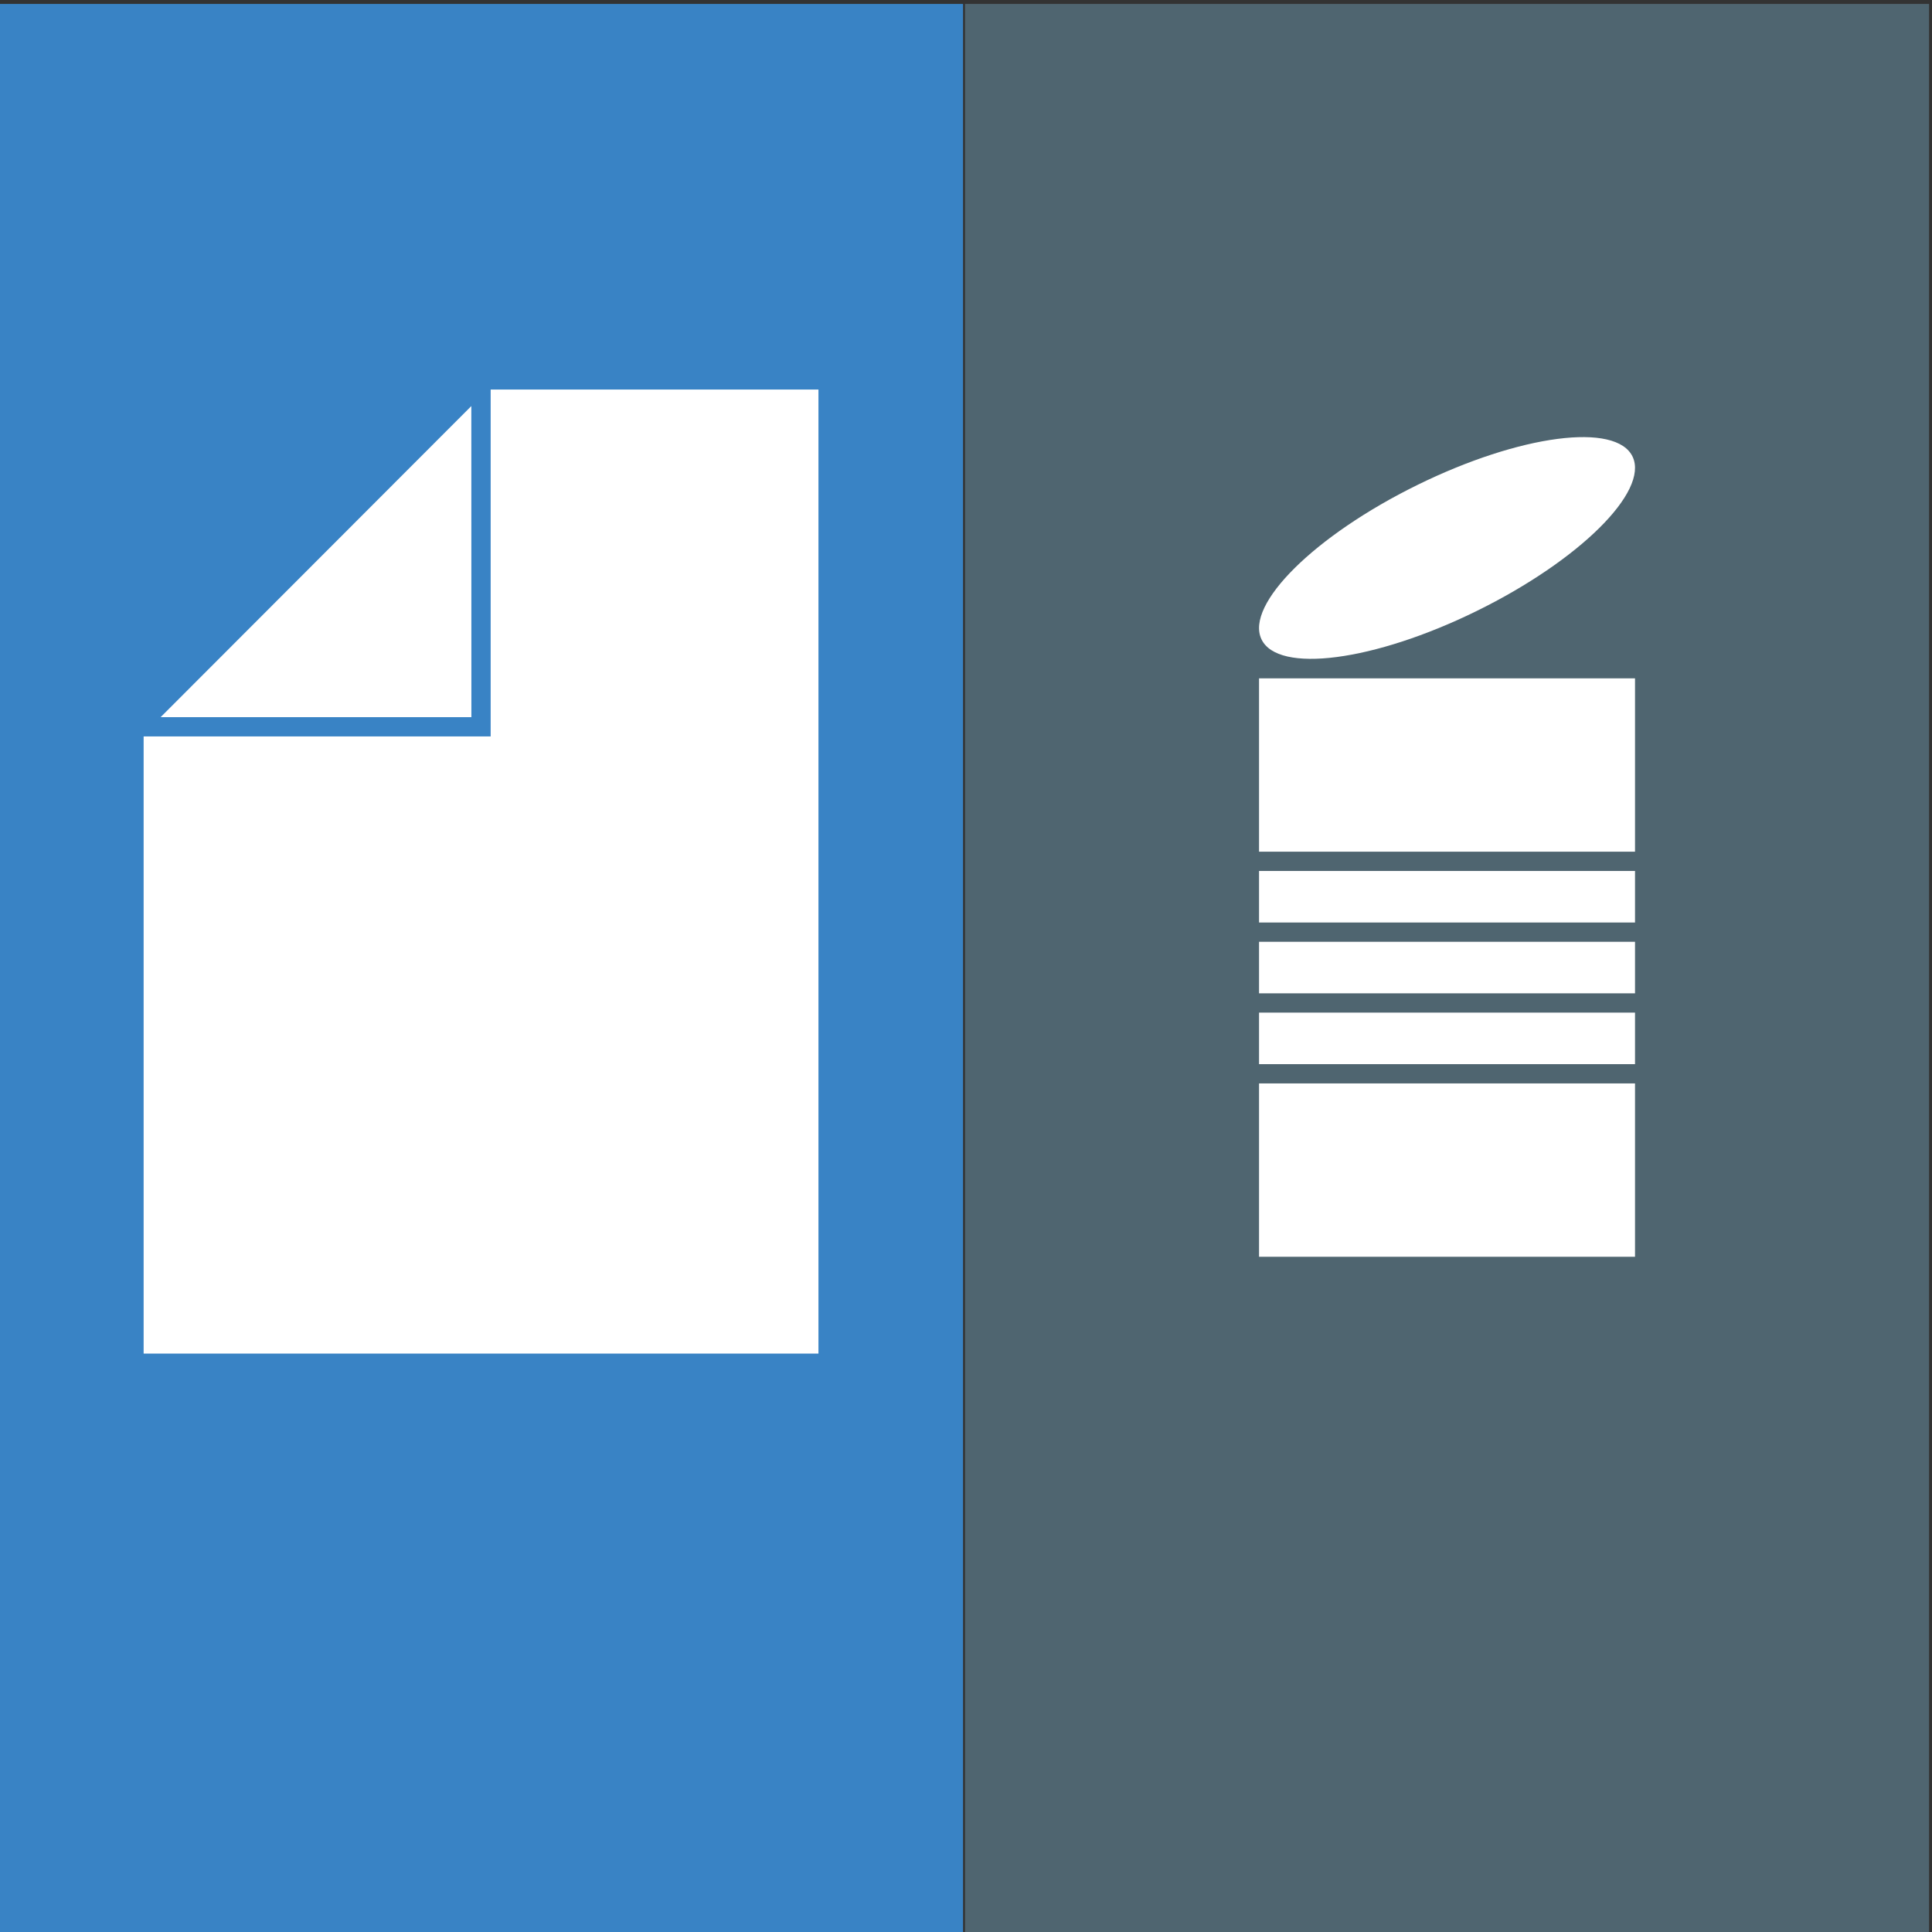 <?xml version="1.0" encoding="UTF-8" standalone="no"?>
<!-- Generated by Pixelmator Pro 3.5.7 -->

<svg
   width="680"
   height="680"
   viewBox="0 0 680 680"
   version="1.1"
   id="svg1"
   sodipodi:docname="papirmetal.svg"
   xml:space="preserve"
   inkscape:version="1.3.2 (091e20e, 2023-11-25, custom)"
   xmlns:inkscape="http://www.inkscape.org/namespaces/inkscape"
   xmlns:sodipodi="http://sodipodi.sourceforge.net/DTD/sodipodi-0.dtd"
   xmlns="http://www.w3.org/2000/svg"
   xmlns:svg="http://www.w3.org/2000/svg"><rect x="0" y="0" width="680" height="680" fill="#333333" stroke="none"/><defs
     id="defs1" /><sodipodi:namedview
     id="namedview1"
     pagecolor="#ffffff"
     bordercolor="#000000"
     borderopacity="0.25"
     inkscape:showpageshadow="2"
     inkscape:pageopacity="0.0"
     inkscape:pagecheckerboard="0"
     inkscape:deskcolor="#d1d1d1"
     inkscape:zoom="1.1245098"
     inkscape:cx="663.84481"
     inkscape:cy="427.2973"
     inkscape:window-width="2560"
     inkscape:window-height="1361"
     inkscape:window-x="2551"
     inkscape:window-y="-9"
     inkscape:window-maximized="1"
     inkscape:current-layer="svg1" /><g
     id="g10"
     transform="matrix(0.133,0,0,-0.133,-170,680)"><path
       id="path12"
       style="fill:#3983c5;fill-opacity:1;fill-rule:nonzero;stroke:none"
       d="M 1275.59,5102.36 V -7.5034707e-5 H 3826.77 V 5102.36 Z" /><path
       d="m 2525.68,3214.98 -0.19,823.2 -822.17,-823.21 z"
       style="fill:#ffffff;fill-opacity:1;fill-rule:nonzero;stroke:none"
       id="path24" /><path
       d="m 2576.66,4081.94 v -917.99 h -918.37 v -1633.2 h 1785.82 l 0.01,2551.19 h -867.46"
       style="fill:#ffffff;fill-opacity:1;fill-rule:nonzero;stroke:none"
       id="path26" /></g><g
     id="g10-9"
     transform="matrix(0.133,0,0,-0.133,170,680)"><path
       id="path12-0"
       style="fill:#4f6570;fill-opacity:1;fill-rule:nonzero;stroke:none"
       d="M 1275.59,5102.36 V 0 h 2551.18 v 5102.36 z" /><path
       d="m 3042.36,3903.99 c 43.34,-92.1 -141.44,-274.82 -412.7,-408.12 -271.27,-133.29 -526.32,-166.68 -569.66,-74.58 -43.34,92.09 141.44,274.81 412.71,408.11 271.26,133.29 526.31,166.69 569.65,74.59"
       style="fill:#ffffff;fill-opacity:1;fill-rule:nonzero;stroke:none"
       id="path24-9" /><path
       d="m 2053.7,2296.64 h 994.96 v 136.4 H 2053.7 v -136.4"
       style="fill:#ffffff;fill-opacity:1;fill-rule:nonzero;stroke:none"
       id="path26-3" /><path
       d="m 2053.7,1786.91 h 994.96 v 458.71 H 2053.7 v -458.71"
       style="fill:#ffffff;fill-opacity:1;fill-rule:nonzero;stroke:none"
       id="path28" /><path
       d="m 2053.7,2484.07 h 994.96 v 136.39 H 2053.7 v -136.39"
       style="fill:#ffffff;fill-opacity:1;fill-rule:nonzero;stroke:none"
       id="path30" /><path
       d="M 3048.66,3317.62 H 2053.7 v -458.71 h 994.96 v 458.71"
       style="fill:#ffffff;fill-opacity:1;fill-rule:nonzero;stroke:none"
       id="path32" /><path
       d="m 2053.7,2807.88 v -136.39 h 994.96 v 136.39 H 2053.7"
       style="fill:#ffffff;fill-opacity:1;fill-rule:nonzero;stroke:none"
       id="path34" /></g></svg>

